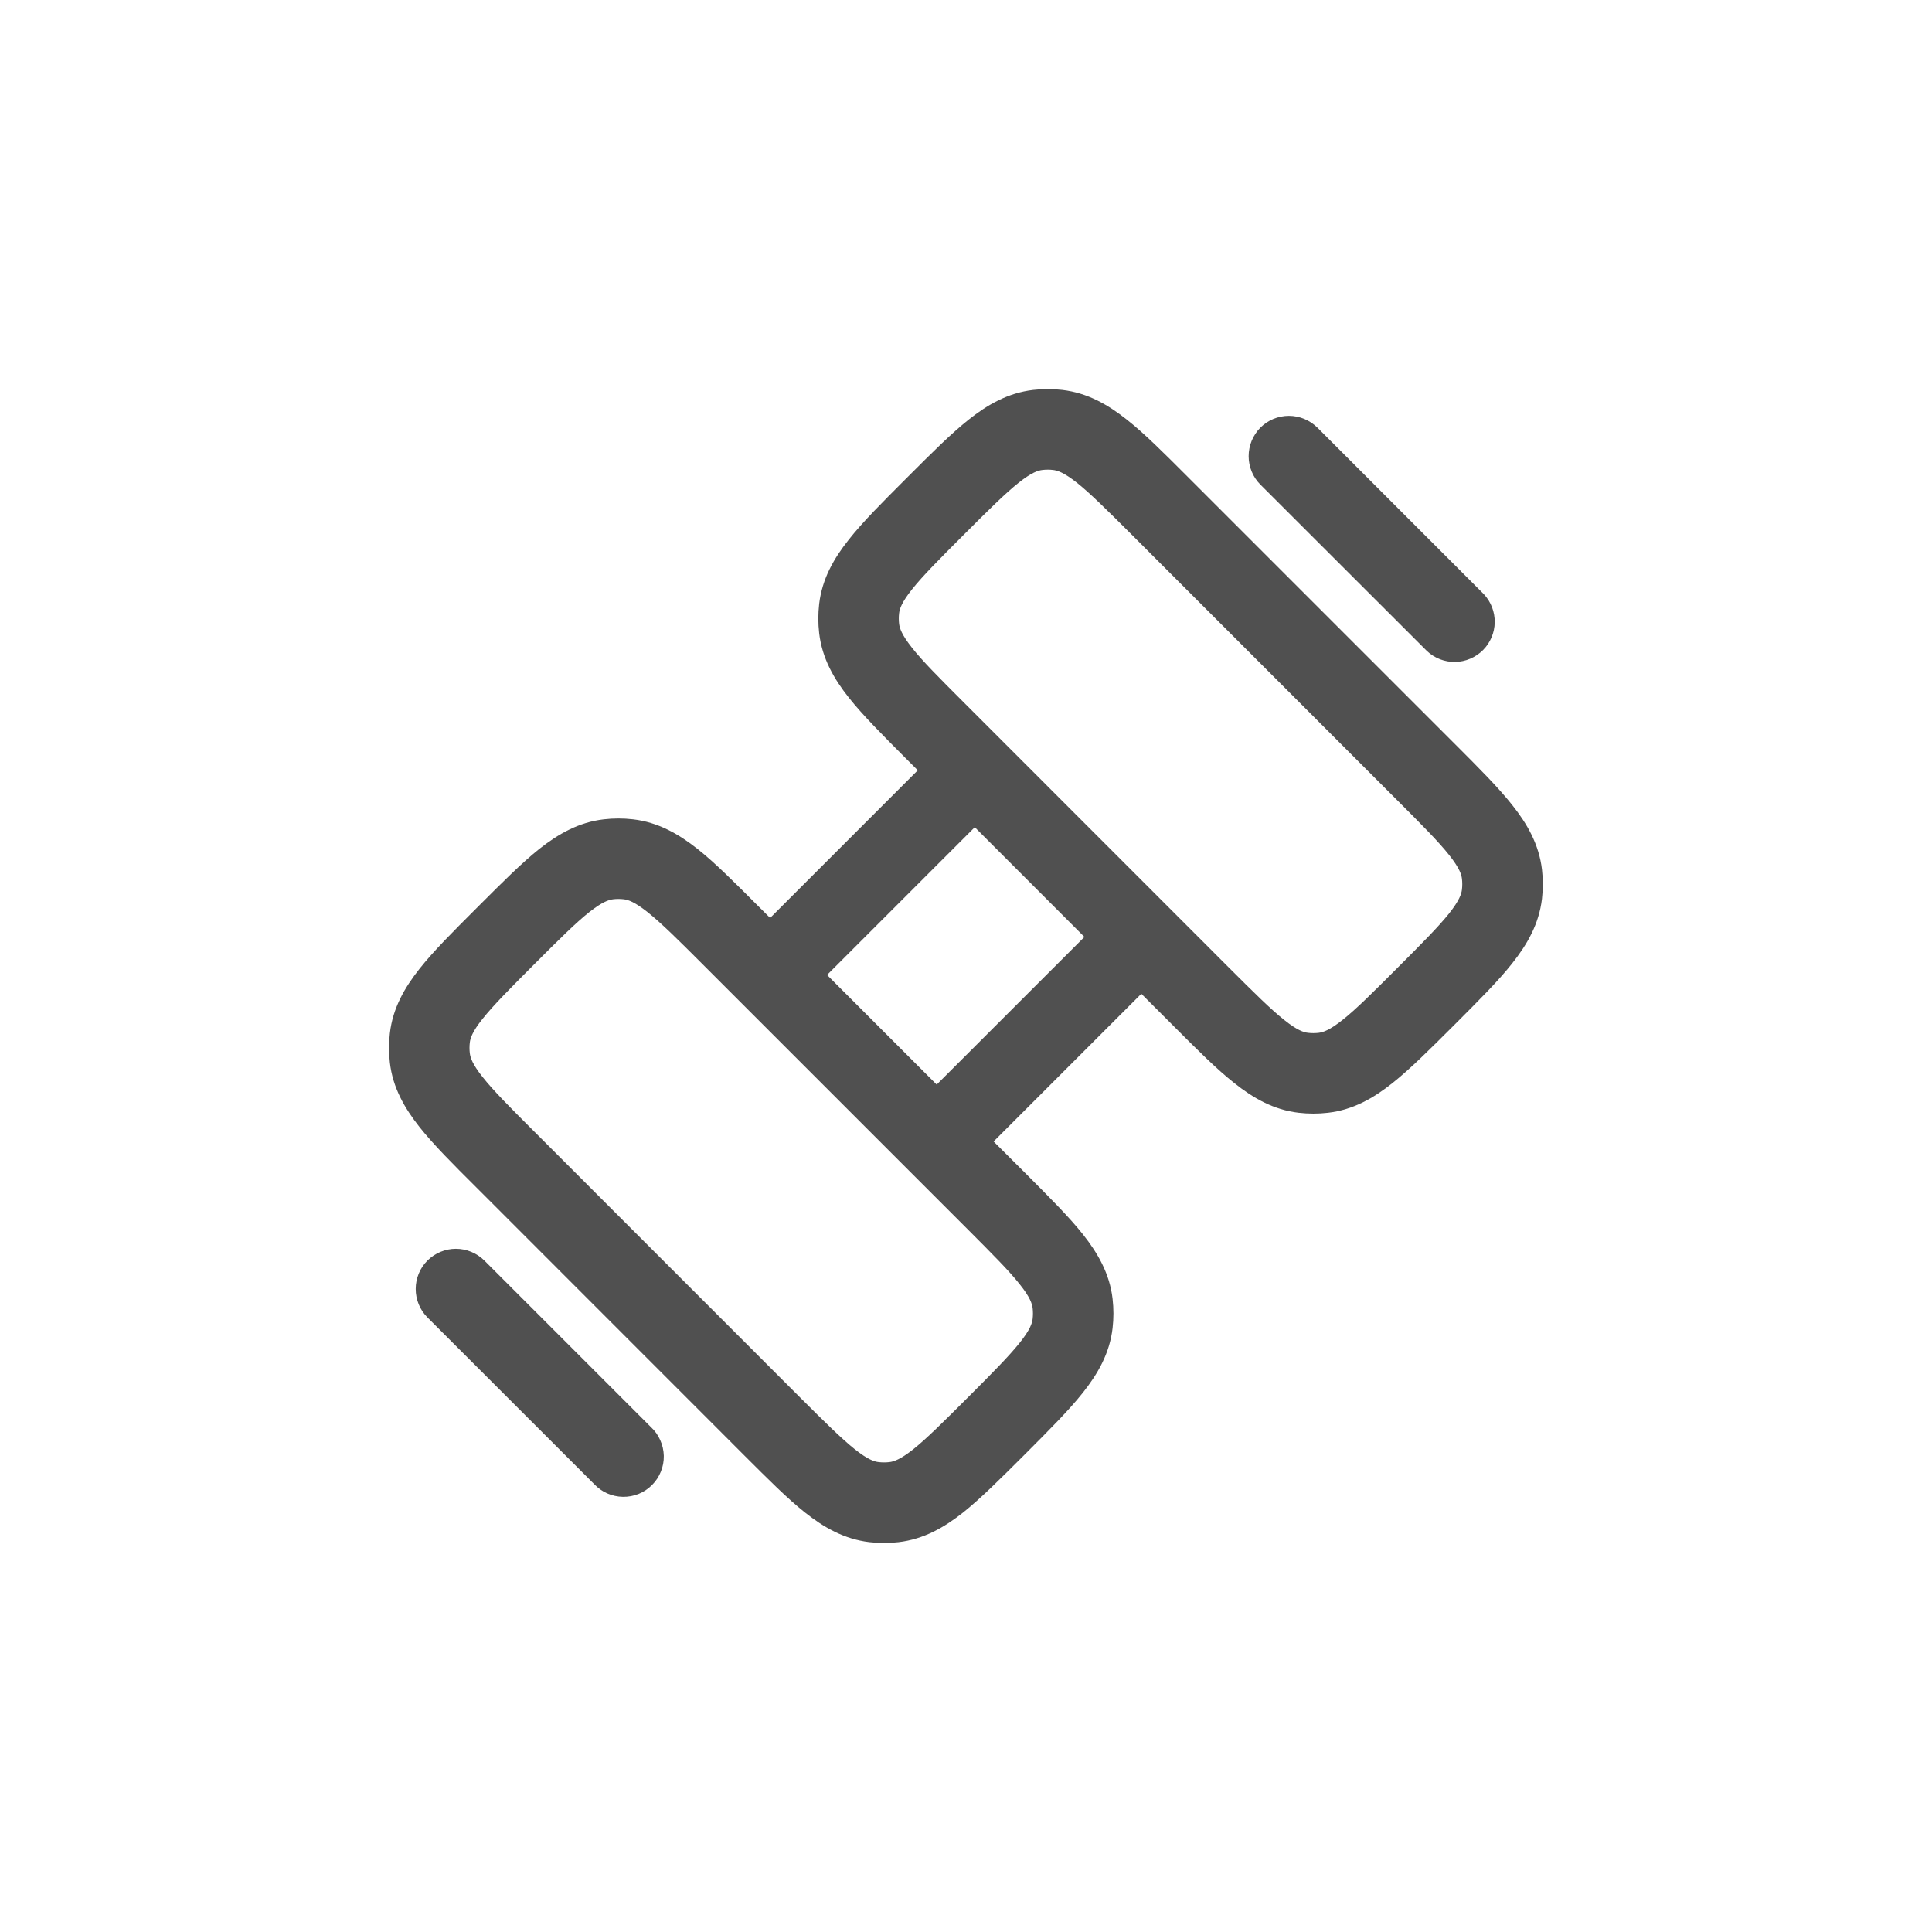 <svg width="24" height="24" viewBox="0 0 24 24" fill="none" xmlns="http://www.w3.org/2000/svg">
<g clip-path="url(#clip0_1709_3922)">
<path fill-rule="evenodd" clip-rule="evenodd" d="M13.081 5.838C13.038 5.833 12.994 5.833 12.95 5.838C12.896 5.844 12.815 5.869 12.655 5.996C12.486 6.13 12.283 6.332 11.973 6.642C11.663 6.952 11.462 7.154 11.328 7.323C11.201 7.483 11.175 7.564 11.169 7.618C11.164 7.662 11.164 7.706 11.169 7.75C11.176 7.804 11.201 7.884 11.328 8.045C11.461 8.214 11.663 8.416 11.973 8.726L15.273 12.027C15.583 12.336 15.785 12.537 15.954 12.671C16.115 12.799 16.195 12.824 16.249 12.83C16.293 12.835 16.337 12.835 16.381 12.83C16.435 12.823 16.515 12.799 16.676 12.671C16.845 12.538 17.047 12.336 17.357 12.026C17.667 11.716 17.869 11.513 18.003 11.345C18.13 11.184 18.155 11.103 18.161 11.049C18.166 11.005 18.166 10.961 18.161 10.918C18.155 10.864 18.13 10.783 18.003 10.623C17.869 10.454 17.667 10.251 17.357 9.941L14.058 6.641C13.748 6.332 13.545 6.13 13.377 5.996C13.216 5.869 13.135 5.844 13.081 5.838ZM12.834 4.844C12.955 4.83 13.077 4.83 13.197 4.844C13.511 4.881 13.765 5.028 13.998 5.213C14.218 5.386 14.461 5.63 14.745 5.914L18.085 9.254C18.369 9.538 18.612 9.781 18.786 10.001C18.971 10.234 19.118 10.488 19.155 10.802C19.169 10.922 19.169 11.044 19.155 11.165C19.118 11.479 18.971 11.733 18.786 11.966C18.613 12.186 18.369 12.428 18.085 12.713L18.045 12.753C17.76 13.037 17.517 13.28 17.298 13.454C17.065 13.639 16.811 13.787 16.497 13.823C16.376 13.837 16.254 13.837 16.133 13.823C15.82 13.787 15.565 13.639 15.333 13.454C15.113 13.281 14.87 13.037 14.586 12.753L14.178 12.345L12.343 14.18L12.751 14.587C13.035 14.872 13.279 15.115 13.453 15.334C13.637 15.567 13.785 15.821 13.821 16.135C13.835 16.256 13.835 16.378 13.821 16.498C13.785 16.812 13.637 17.067 13.453 17.299C13.279 17.519 13.035 17.762 12.751 18.047L12.711 18.087C12.427 18.37 12.183 18.614 11.965 18.788C11.731 18.973 11.477 19.12 11.163 19.157C11.043 19.171 10.921 19.171 10.8 19.157C10.487 19.12 10.232 18.973 9.999 18.788C9.779 18.614 9.537 18.37 9.253 18.087L5.913 14.746C5.629 14.463 5.385 14.22 5.211 14C5.027 13.767 4.879 13.513 4.843 13.199C4.829 13.079 4.829 12.957 4.843 12.836C4.879 12.522 5.027 12.268 5.211 12.035C5.385 11.815 5.629 11.572 5.913 11.288L5.953 11.248C6.237 10.964 6.481 10.72 6.699 10.546C6.933 10.362 7.187 10.214 7.501 10.178C7.621 10.164 7.743 10.164 7.864 10.178C8.177 10.214 8.432 10.362 8.665 10.546C8.885 10.72 9.127 10.964 9.411 11.248L9.567 11.403L11.401 9.569L11.246 9.414C10.962 9.129 10.719 8.886 10.545 8.667C10.36 8.434 10.213 8.18 10.176 7.866C10.162 7.745 10.162 7.623 10.176 7.502C10.213 7.188 10.36 6.934 10.545 6.702C10.718 6.482 10.962 6.239 11.246 5.955L11.286 5.915C11.571 5.63 11.814 5.387 12.033 5.213C12.266 5.028 12.52 4.881 12.834 4.844ZM12.109 10.276L10.274 12.111L11.636 13.473L13.471 11.639L12.109 10.276ZM15.657 5.312C15.704 5.266 15.759 5.229 15.819 5.204C15.88 5.179 15.945 5.166 16.011 5.166C16.077 5.166 16.142 5.179 16.202 5.204C16.263 5.229 16.318 5.266 16.365 5.312L18.434 7.382C18.522 7.477 18.57 7.602 18.568 7.731C18.566 7.861 18.513 7.985 18.422 8.076C18.33 8.168 18.206 8.22 18.077 8.223C17.947 8.225 17.822 8.177 17.727 8.088L15.657 6.02C15.611 5.974 15.574 5.919 15.549 5.858C15.524 5.798 15.511 5.733 15.511 5.667C15.511 5.601 15.524 5.536 15.549 5.475C15.574 5.415 15.611 5.359 15.657 5.312ZM7.748 11.171C7.704 11.166 7.66 11.166 7.617 11.171C7.563 11.178 7.482 11.203 7.321 11.33C7.153 11.463 6.95 11.665 6.64 11.975C6.33 12.285 6.129 12.488 5.995 12.656C5.867 12.816 5.842 12.898 5.836 12.952C5.831 12.995 5.831 13.04 5.836 13.083C5.843 13.137 5.867 13.218 5.995 13.379C6.128 13.547 6.33 13.75 6.64 14.06L9.939 17.36C10.249 17.669 10.452 17.87 10.621 18.005C10.781 18.132 10.862 18.157 10.916 18.163C10.96 18.168 11.004 18.168 11.047 18.163C11.101 18.157 11.182 18.132 11.343 18.005C11.511 17.871 11.714 17.669 12.024 17.359C12.334 17.049 12.535 16.846 12.669 16.678C12.797 16.518 12.822 16.436 12.828 16.383C12.833 16.339 12.833 16.295 12.828 16.251C12.821 16.197 12.797 16.116 12.669 15.956C12.536 15.787 12.334 15.585 12.024 15.274L8.725 11.975C8.415 11.665 8.212 11.464 8.043 11.33C7.883 11.203 7.802 11.177 7.748 11.171ZM5.31 15.659C5.404 15.566 5.531 15.513 5.663 15.513C5.796 15.513 5.923 15.566 6.017 15.659L8.087 17.729C8.136 17.774 8.175 17.829 8.202 17.891C8.23 17.952 8.244 18.018 8.246 18.085C8.247 18.153 8.235 18.219 8.209 18.282C8.184 18.344 8.147 18.4 8.099 18.448C8.052 18.495 7.995 18.533 7.933 18.558C7.871 18.583 7.804 18.595 7.737 18.594C7.67 18.593 7.604 18.578 7.542 18.551C7.481 18.524 7.426 18.484 7.38 18.435L5.31 16.366C5.216 16.272 5.164 16.145 5.164 16.012C5.164 15.88 5.216 15.753 5.31 15.659Z" fill="#505050"/>
</g>
<defs>
<clipPath id="clip0_1709_3922">
<rect width="16" height="16" fill="white" transform="translate(4 4)"/>
</clipPath>
</defs>
</svg>
